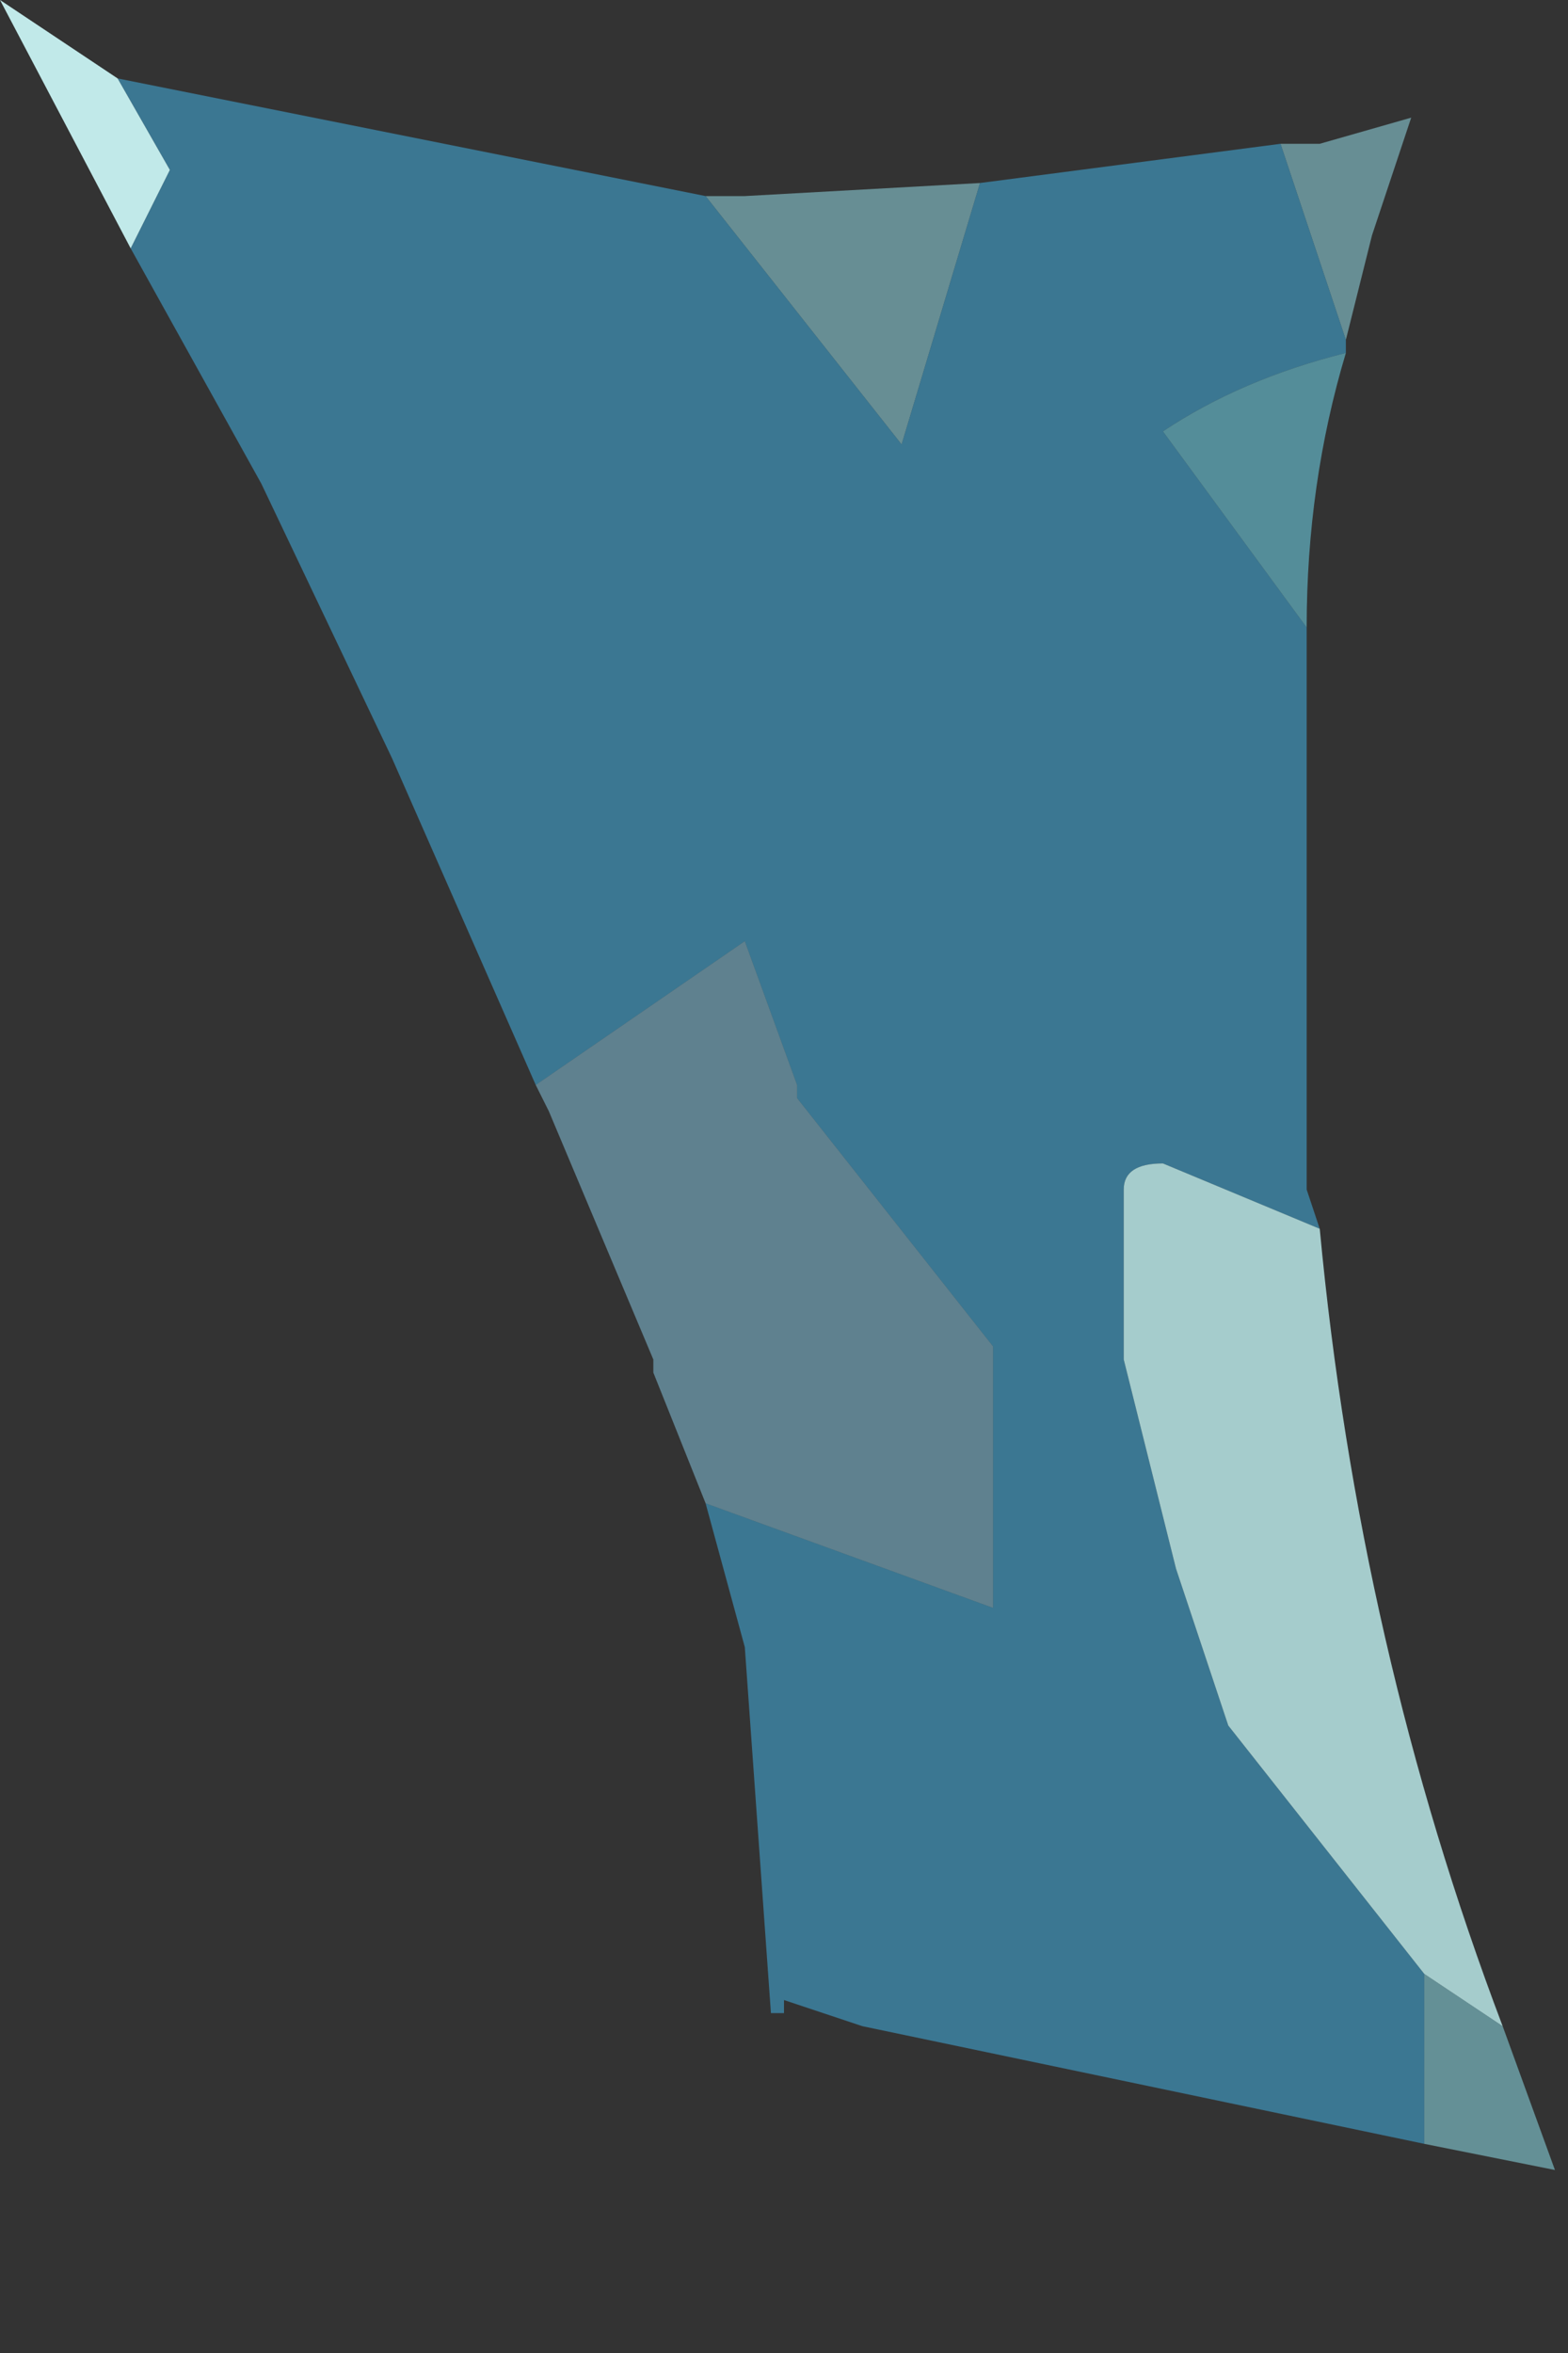 <?xml version="1.0" encoding="utf-8"?>
<svg version="1.1" id="Layer_1"
xmlns="http://www.w3.org/2000/svg"
xmlns:xlink="http://www.w3.org/1999/xlink"
xmlns:author="http://www.sothink.com"
width="6px" height="9px"
xml:space="preserve">
<rect width="100%" height="100%" fill="#333333" stroke="none"/>
<g id="1637" transform="matrix(1, 0, 0, 1, 0, 0)">
<path style="fill:#9CEAF6;fill-opacity:0.502" d="M4.9,0.55L5.05 0.55L5.4 0.45L5.25 0.9L5.15 1.3L4.9 0.55M2.7,0.75L2.85 0.75L3.75 0.7L3.45 1.7L2.7 0.75" />
<path style="fill:#3F94BB;fill-opacity:0.702" d="M5.45,8.2L3.3 7.75L3 7.65L3 7.7L2.95 7.7L2.85 6.3L2.7 5.75L3.8 6.15L3.8 5.15L3.05 4.2L3.05 4.15L2.85 3.6L2.05 4.15L1.5 2.9L1 1.85L0.5 0.95L0.65 0.65L0.45 0.3L2.7 0.75L3.45 1.7L3.75 0.7L4.9 0.55L5.15 1.3L5.15 1.35Q4.75 1.45 4.45 1.65L5 2.4L5 4.55L5.05 4.7L4.45 4.45Q4.3 4.45 4.3 4.55L4.3 5.2L4.5 6L4.6 6.3L4.7 6.6L5.45 7.55L5.45 8.2" />
<path style="fill:#62B3C4;fill-opacity:0.702" d="M5.15,1.35Q5 1.85 5 2.4L4.45 1.65Q4.75 1.45 5.15 1.35" />
<path style="fill:#D0FCFC;fill-opacity:0.902" d="M0.65,0.65L0.5 0.95L0 0L0.45 0.3L0.65 0.65" />
<path style="fill:#8CCFEC;fill-opacity:0.502" d="M2.7,5.75L2.5 5.25L2.5 5.2L2.1 4.25L2.05 4.15L2.85 3.6L3.05 4.15L3.05 4.2L3.8 5.15L3.8 6.15L2.7 5.75" />
<path style="fill:#CBFFFF;fill-opacity:0.749" d="M5.45,7.55L4.7 6.6L4.6 6.3L4.5 6L4.3 5.2L4.3 4.55Q4.3 4.45 4.45 4.45L5.05 4.7Q5.2 6.3 5.75 7.75L5.45 7.55" />
<path style="fill:#96EEFA;fill-opacity:0.502" d="M5.75,7.75L5.95 8.3L5.45 8.2L5.45 7.55L5.75 7.75" />
</g>
</svg>
